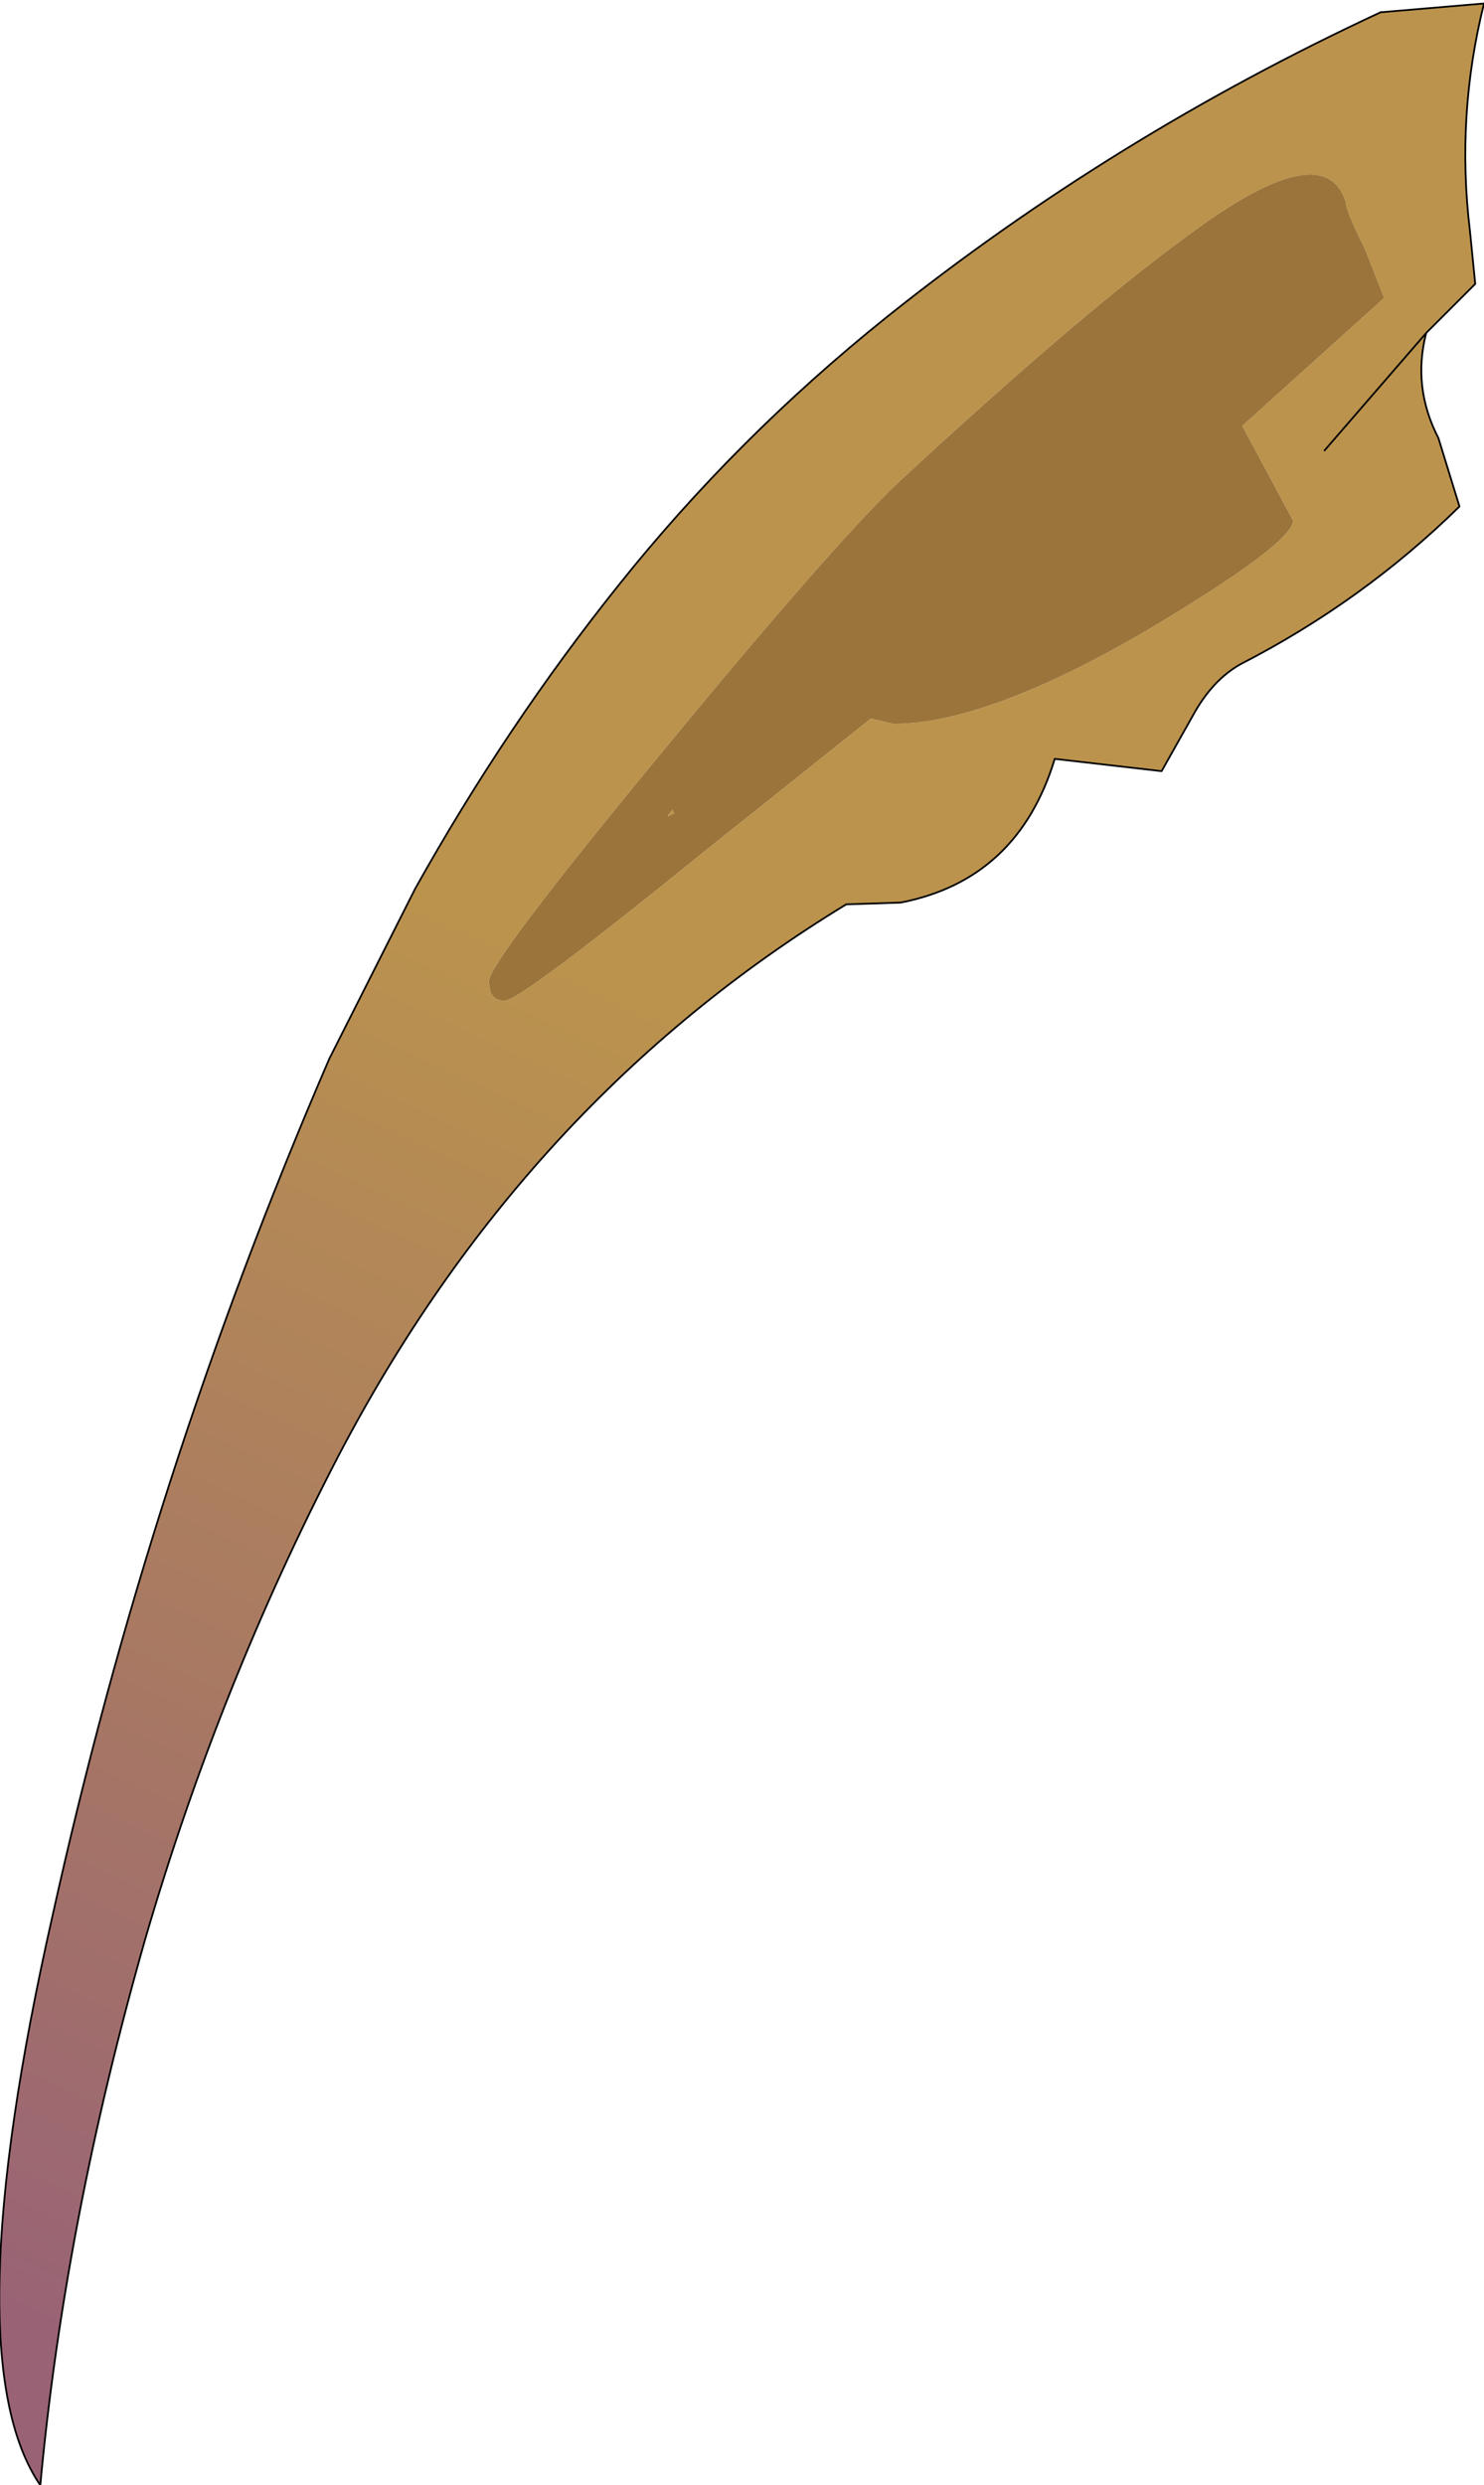 <?xml version="1.0" encoding="UTF-8" standalone="no"?>
<svg xmlns:xlink="http://www.w3.org/1999/xlink" height="70.9px" width="42.35px" xmlns="http://www.w3.org/2000/svg">
  <g transform="matrix(1.0, 0.0, 0.0, 1.0, 10.65, 37.75)">
    <path d="M27.75 -32.0 Q27.15 -33.85 23.55 -31.25 20.4 -29.0 15.0 -24.0 13.15 -22.25 8.25 -16.3 3.3 -10.3 3.3 -9.75 L3.35 -9.45 Q3.45 -9.2 3.75 -9.2 4.2 -9.2 9.5 -13.5 L14.2 -17.25 14.85 -17.1 Q17.5 -17.1 22.05 -19.75 26.25 -22.25 26.25 -22.9 L24.8 -25.6 28.85 -29.25 28.3 -30.65 Q27.75 -31.75 27.75 -32.0 M27.15 -24.9 L30.05 -28.25 27.15 -24.9 M31.45 -29.65 L30.05 -28.25 Q29.65 -26.7 30.4 -25.25 L31.0 -23.3 Q28.25 -20.6 24.75 -18.8 23.95 -18.35 23.4 -17.35 L22.5 -15.75 19.45 -16.1 Q18.4 -12.65 15.05 -12.0 L13.5 -11.95 Q4.3 -6.35 -1.0 3.8 -4.4 10.35 -6.5 17.55 -8.8 25.6 -9.5 33.15 -12.0 29.5 -9.15 16.9 -6.35 4.25 -1.25 -7.55 L1.2 -12.4 Q3.8 -17.05 7.0 -21.05 10.35 -25.25 14.65 -28.7 21.1 -33.85 28.75 -37.4 L31.7 -37.65 Q30.9 -34.45 31.3 -31.15 L31.45 -29.65 M8.55 -14.6 L8.6 -14.55 8.4 -14.45 8.45 -14.55 8.55 -14.65 8.55 -14.6" fill="url(#gradient0)" fill-rule="evenodd" stroke="none"/>
    <path d="M27.75 -32.0 Q27.75 -31.75 28.3 -30.65 L28.85 -29.25 24.8 -25.6 26.25 -22.9 Q26.25 -22.25 22.05 -19.75 17.5 -17.1 14.85 -17.1 L14.2 -17.25 9.5 -13.5 Q4.2 -9.2 3.75 -9.2 3.45 -9.2 3.35 -9.45 L3.3 -9.75 Q3.3 -10.3 8.25 -16.3 13.15 -22.25 15.0 -24.0 20.4 -29.0 23.55 -31.25 27.15 -33.85 27.75 -32.0 M8.55 -14.6 L8.55 -14.65 8.45 -14.55 8.4 -14.45 8.6 -14.55 8.55 -14.6" fill="#9a743a" fill-rule="evenodd" stroke="none"/>
    <path d="M30.05 -28.25 L27.15 -24.9 M31.45 -29.65 L30.05 -28.25 Q29.65 -26.7 30.4 -25.25 L31.0 -23.3 Q28.25 -20.6 24.75 -18.8 23.95 -18.35 23.4 -17.35 L22.5 -15.75 19.45 -16.1 Q18.4 -12.65 15.05 -12.0 L13.5 -11.95 Q4.3 -6.35 -1.0 3.8 -4.4 10.35 -6.5 17.55 -8.8 25.6 -9.5 33.15 -12.0 29.5 -9.15 16.9 -6.35 4.25 -1.25 -7.55 L1.2 -12.4 Q3.8 -17.05 7.0 -21.05 10.35 -25.25 14.65 -28.7 21.1 -33.85 28.75 -37.4 L31.7 -37.65 Q30.9 -34.45 31.3 -31.15 L31.45 -29.65 Z" fill="none" stroke="#000000" stroke-linecap="round" stroke-linejoin="round" stroke-width="0.05"/>
  </g>
  <defs>
    <linearGradient gradientTransform="matrix(0.011, -0.023, 0.039, 0.018, 2.2, 11.1)" gradientUnits="userSpaceOnUse" id="gradient0" spreadMethod="pad" x1="-819.2" x2="819.2">
      <stop offset="0.0" stop-color="#996375"/>
      <stop offset="1.0" stop-color="#bb934d"/>
    </linearGradient>
  </defs>
</svg>
